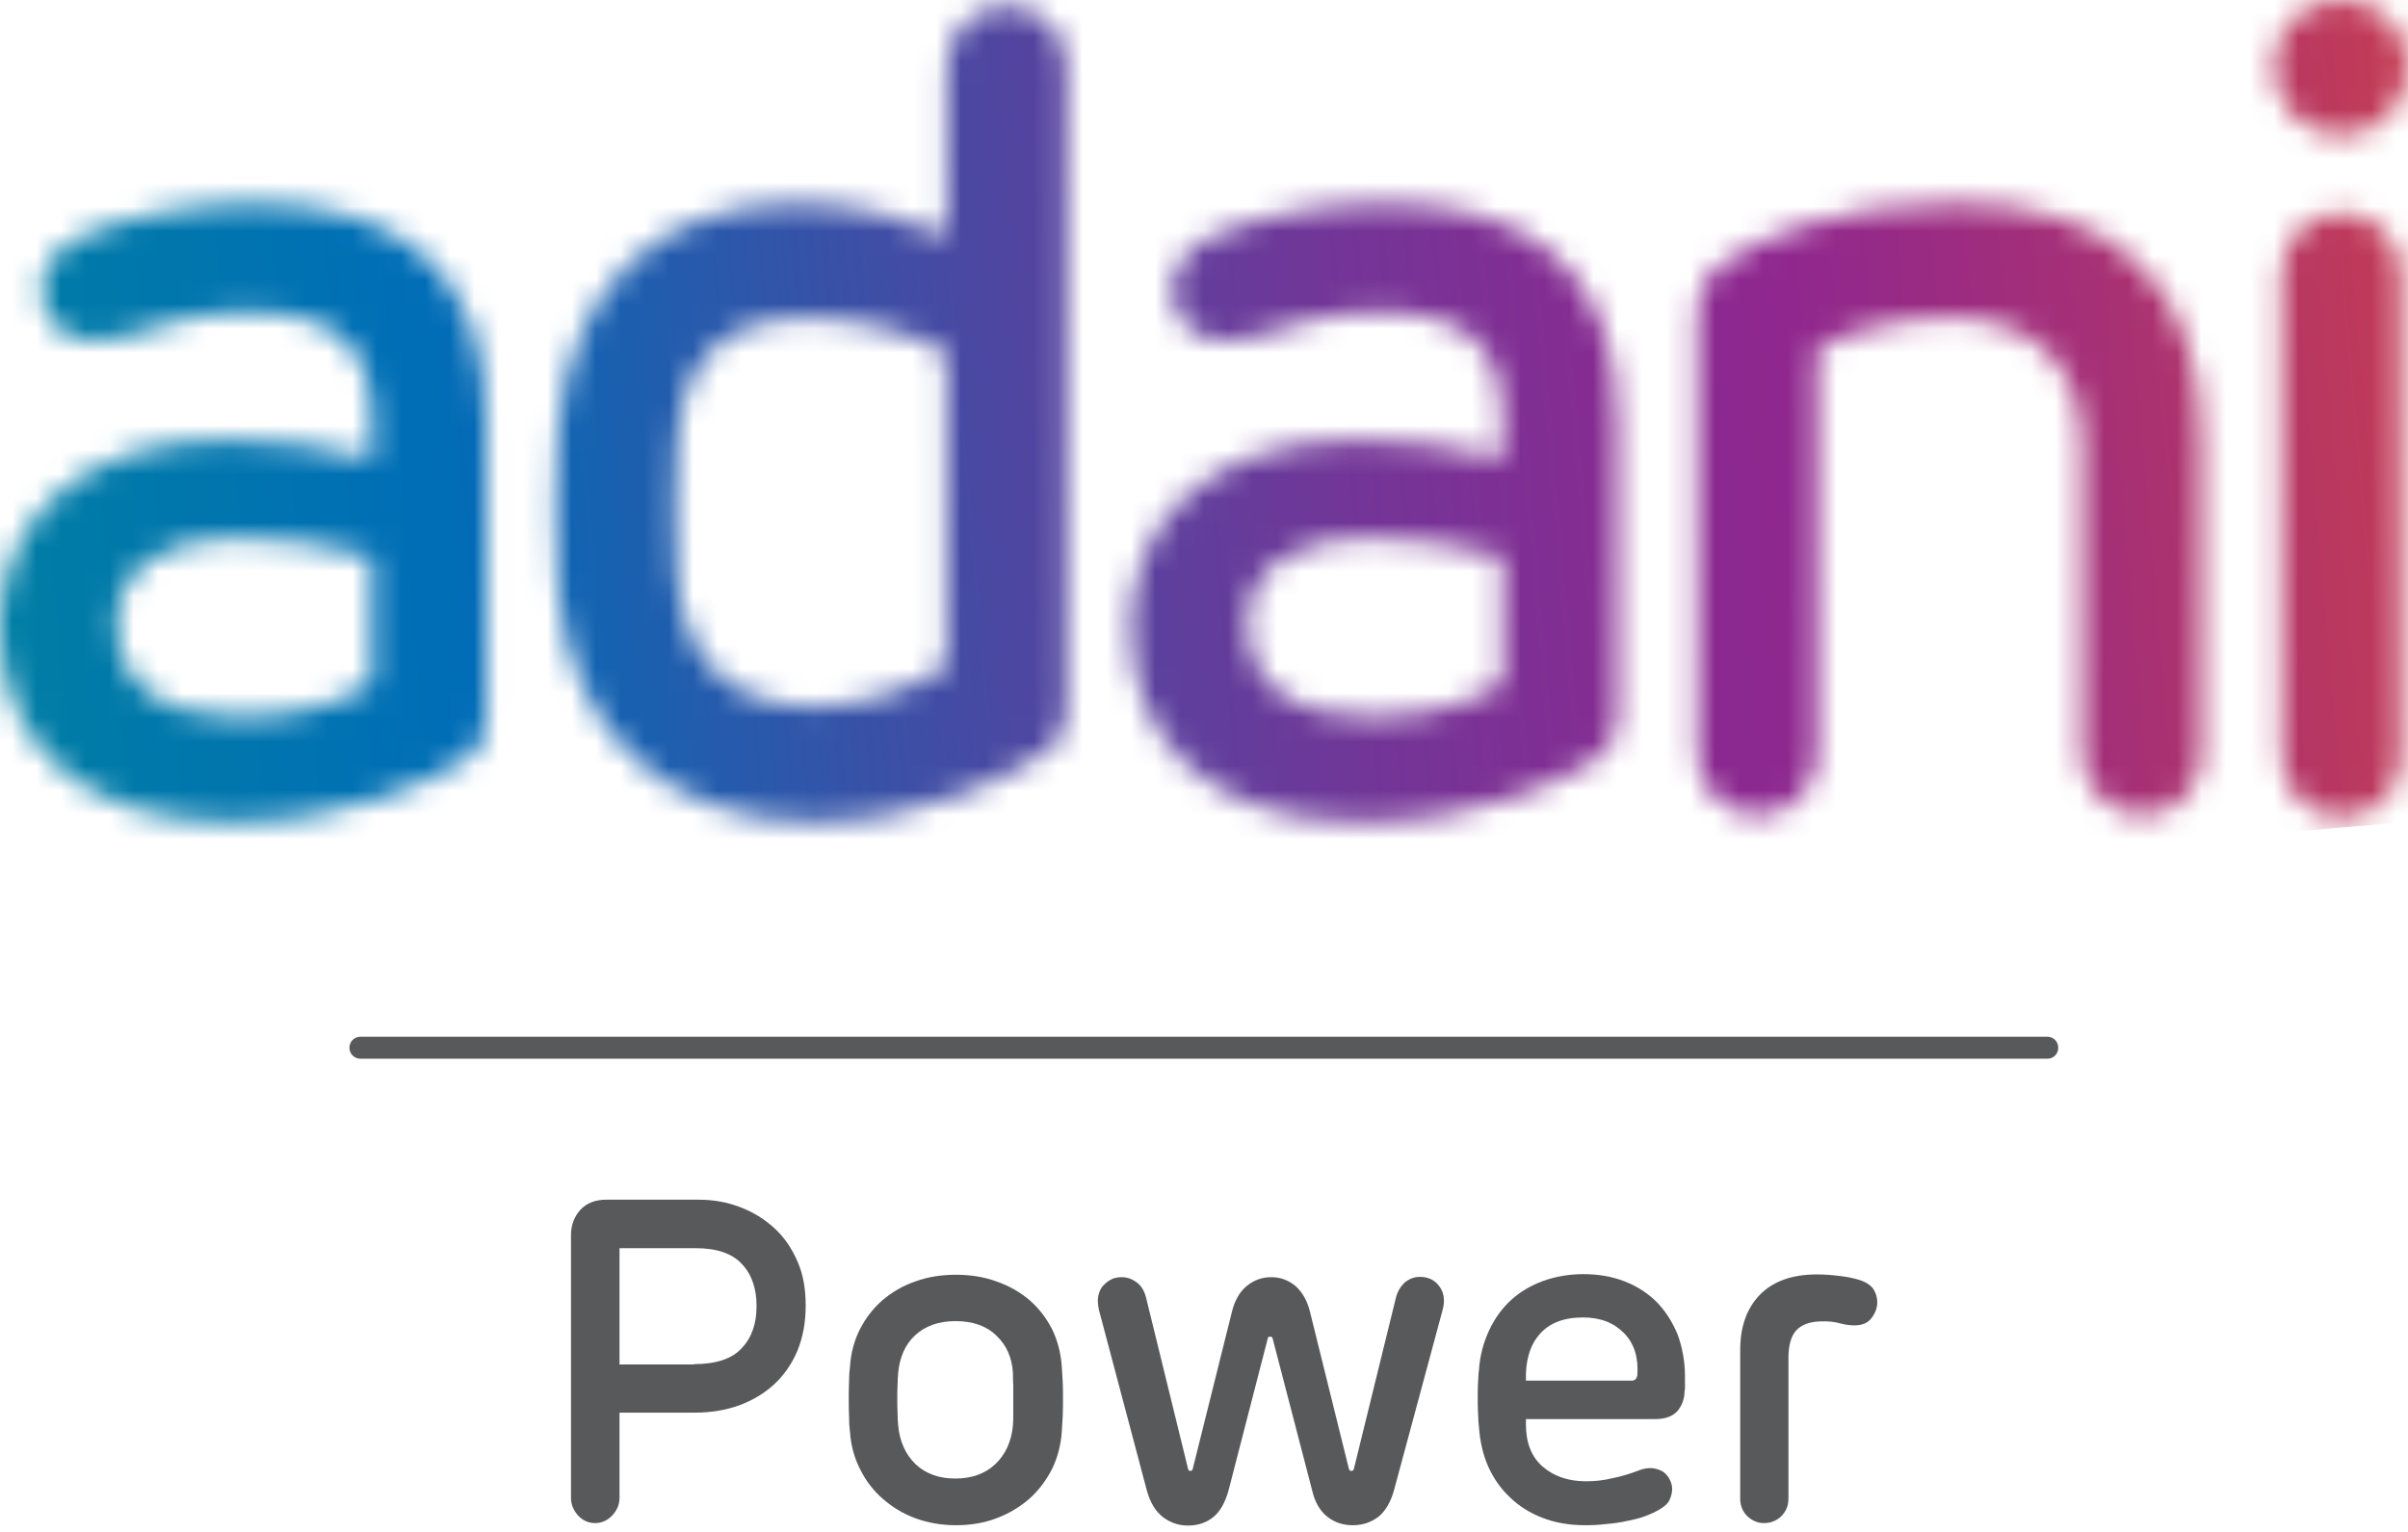 <svg width="99" height="63" viewBox="0 0 99 63" fill="none" xmlns="http://www.w3.org/2000/svg">
<mask id="mask0_1_1154" style="mask-type:luminance" maskUnits="userSpaceOnUse" x="0" y="0" width="99" height="34">
<path d="M93.793 11.268V31.105C93.793 32.498 94.947 33.615 96.252 33.615C97.632 33.615 98.711 32.498 98.711 31.105V11.268C98.711 9.875 97.595 8.758 96.252 8.758C94.859 8.758 93.793 9.875 93.793 11.268ZM4.806 25.597C4.806 23.363 6.851 22.109 9.674 22.109C11.757 22.109 13.25 22.397 15.283 22.899V28.044C14.831 28.42 13.112 29.487 9.9 29.487C6.625 29.487 4.806 28.094 4.806 25.597ZM3.325 9.737C2.083 10.302 1.706 11.217 1.706 12.008C1.706 13.438 3.049 14.518 5.094 13.852C6.387 13.388 8.244 12.836 10.138 12.836C13.752 12.836 15.295 14.179 15.295 17.328V18.859C13.15 18.357 11.581 18.081 9.398 18.081C3.124 18.081 0.188 21.494 0 25.359V26.212C0.201 30.541 3.35 33.803 9.498 33.803C14.317 33.803 17.843 32.084 19.135 31.206C19.838 30.729 20.013 30.227 20.013 29.399V17.341C20.013 11.079 16.349 8.357 10.414 8.357C7.591 8.344 4.68 9.084 3.325 9.737ZM51.294 25.597C51.294 23.363 53.327 22.109 56.163 22.109C58.258 22.109 59.739 22.397 61.772 22.899V28.044C61.307 28.42 59.601 29.487 56.401 29.487C53.114 29.487 51.294 28.094 51.294 25.597ZM49.814 9.737C48.559 10.302 48.195 11.217 48.195 12.008C48.195 13.438 49.538 14.518 51.583 13.852C52.875 13.388 54.732 12.836 56.627 12.836C60.228 12.836 61.772 14.179 61.772 17.328V18.859C59.651 18.357 58.057 18.081 55.887 18.081C49.387 18.081 46.476 21.745 46.476 25.773C46.476 30.327 49.626 33.803 55.974 33.803C60.793 33.803 64.319 32.084 65.624 31.206C66.314 30.729 66.502 30.227 66.502 29.399V17.341C66.502 11.079 62.838 8.357 56.903 8.357C54.08 8.344 51.156 9.084 49.814 9.737ZM70.768 10.891C70.065 11.368 69.777 11.832 69.777 12.799V31.017C69.777 32.41 70.931 33.527 72.249 33.527C73.629 33.527 74.708 32.41 74.708 31.017V14.367C75.762 13.714 77.945 13.062 80.216 13.062C83.102 13.062 85.599 14.643 85.599 18.345V31.005C85.599 32.398 86.754 33.514 88.046 33.514C89.489 33.514 90.518 32.398 90.518 31.005V18.119C90.518 11.857 87.067 8.344 80.354 8.344C75.499 8.344 72.098 9.875 70.768 10.891ZM27.843 23.64C27.718 22.209 27.755 19.474 27.843 18.219C28.031 14.844 29.7 13.075 33.226 13.075C35.635 13.075 37.956 13.903 38.91 14.518V27.391C37.994 28.094 35.585 29.06 33.59 29.06C30.026 29.06 28.119 27.203 27.843 23.64ZM38.922 2.735V9.687C37.404 8.997 35.095 8.357 32.862 8.357C26.889 8.357 23.464 11.92 22.937 17.667C22.799 19.336 22.799 22.623 22.937 24.242C23.451 29.951 27.241 33.803 33.502 33.803C38.007 33.803 41.758 31.808 42.963 30.917C43.716 30.415 43.854 29.901 43.854 29.073V2.735C43.854 1.355 42.775 0.238 41.394 0.238C40.052 0.226 38.922 1.343 38.922 2.735ZM93.479 2.735C93.479 4.266 94.633 5.571 96.265 5.571C97.783 5.571 99 4.266 99 2.735C99 1.205 97.783 0 96.265 0C94.633 0 93.479 1.205 93.479 2.735Z" fill="white"/>
</mask>
<g mask="url(#mask0_1_1154)">
<path d="M0.752 42.398L101.923 33.539L98.247 -8.595L-2.937 0.263L0.752 42.398Z" fill="url(#paint0_linear_1_1154)"/>
</g>
<path d="M84.168 43.54H14.818C14.567 43.54 14.366 43.339 14.366 43.088C14.366 42.837 14.567 42.636 14.818 42.636H84.168C84.432 42.636 84.62 42.837 84.62 43.088C84.62 43.339 84.432 43.54 84.168 43.54Z" fill="#58595B"/>
<path d="M25.47 58.095V61.596C25.47 61.872 25.37 62.11 25.169 62.324C24.981 62.524 24.742 62.637 24.466 62.637C24.203 62.637 23.964 62.537 23.764 62.324C23.575 62.11 23.475 61.872 23.475 61.596V50.792C23.475 50.391 23.6 50.052 23.851 49.764C24.115 49.475 24.466 49.337 24.943 49.337H28.72C29.322 49.337 29.887 49.437 30.414 49.638C30.953 49.839 31.418 50.127 31.832 50.504C32.246 50.88 32.547 51.332 32.785 51.871C33.024 52.411 33.124 53.013 33.124 53.691C33.124 54.381 33.011 54.996 32.785 55.548C32.559 56.087 32.233 56.552 31.832 56.928C31.418 57.305 30.941 57.593 30.389 57.794C29.837 57.995 29.222 58.095 28.557 58.095H25.47ZM28.532 56.1C29.448 56.1 30.113 55.874 30.502 55.435C30.916 54.996 31.104 54.419 31.104 53.716C31.104 53.001 30.916 52.424 30.502 51.984C30.1 51.545 29.46 51.332 28.607 51.332H25.47V56.113H28.532V56.1Z" fill="#58595B"/>
<path d="M39.299 52.424C39.901 52.424 40.453 52.511 40.968 52.7C41.482 52.875 41.934 53.139 42.323 53.465C42.699 53.791 43.013 54.193 43.251 54.657C43.477 55.121 43.615 55.636 43.653 56.2C43.665 56.389 43.678 56.602 43.691 56.828C43.703 57.054 43.703 57.292 43.703 57.53C43.703 57.769 43.703 58.007 43.691 58.246C43.678 58.484 43.665 58.697 43.653 58.886C43.615 59.438 43.477 59.952 43.251 60.416C43.013 60.881 42.699 61.295 42.323 61.633C41.934 61.972 41.482 62.248 40.968 62.437C40.453 62.637 39.889 62.725 39.299 62.725C38.709 62.725 38.145 62.625 37.63 62.437C37.116 62.248 36.676 61.972 36.288 61.633C35.898 61.295 35.585 60.881 35.359 60.416C35.121 59.952 34.983 59.438 34.945 58.886C34.92 58.697 34.907 58.484 34.907 58.246C34.895 58.007 34.895 57.769 34.895 57.53C34.895 57.292 34.895 57.054 34.907 56.828C34.907 56.602 34.92 56.389 34.945 56.2C34.983 55.636 35.121 55.121 35.359 54.657C35.597 54.193 35.911 53.791 36.288 53.465C36.676 53.139 37.116 52.875 37.63 52.7C38.145 52.511 38.709 52.424 39.299 52.424ZM39.286 54.331C38.584 54.331 38.032 54.532 37.617 54.92C37.203 55.309 36.99 55.824 36.927 56.451C36.915 56.602 36.902 56.765 36.902 56.953C36.89 57.142 36.89 57.342 36.89 57.53C36.89 57.731 36.89 57.932 36.902 58.12C36.902 58.308 36.915 58.484 36.927 58.622C36.99 59.287 37.229 59.814 37.643 60.216C38.057 60.605 38.596 60.805 39.274 60.805C39.951 60.805 40.504 60.605 40.917 60.216C41.332 59.827 41.583 59.287 41.645 58.622C41.658 58.484 41.658 58.321 41.658 58.12V57.53V56.966C41.645 56.778 41.645 56.614 41.645 56.464C41.608 55.837 41.382 55.322 40.968 54.933C40.566 54.532 40.002 54.331 39.286 54.331Z" fill="#58595B"/>
<path d="M52.322 55.046C52.31 54.996 52.285 54.971 52.222 54.971C52.159 54.971 52.121 54.996 52.121 55.046L50.515 61.27C50.377 61.784 50.164 62.16 49.888 62.386C49.612 62.612 49.261 62.738 48.847 62.738C48.458 62.738 48.119 62.625 47.805 62.386C47.504 62.148 47.291 61.797 47.153 61.307L45.183 53.879C45.145 53.691 45.12 53.515 45.145 53.352C45.17 53.189 45.22 53.051 45.308 52.925C45.408 52.813 45.509 52.712 45.647 52.637C45.772 52.562 45.935 52.524 46.111 52.524C46.325 52.524 46.525 52.587 46.714 52.725C46.902 52.85 47.04 53.063 47.115 53.352L48.847 60.416C48.859 60.467 48.884 60.492 48.947 60.492C48.985 60.492 49.022 60.467 49.035 60.416L50.653 53.929C50.766 53.478 50.967 53.126 51.256 52.888C51.544 52.649 51.883 52.524 52.26 52.524C52.648 52.524 52.975 52.649 53.263 52.888C53.539 53.139 53.74 53.478 53.853 53.929L55.459 60.416C55.484 60.467 55.509 60.492 55.559 60.492C55.61 60.492 55.647 60.467 55.66 60.416L57.391 53.365C57.454 53.114 57.58 52.913 57.743 52.75C57.931 52.599 58.132 52.511 58.37 52.511C58.734 52.511 58.998 52.649 59.186 52.913C59.374 53.176 59.412 53.503 59.311 53.867L57.316 61.27C57.178 61.772 56.965 62.135 56.676 62.374C56.375 62.6 56.036 62.725 55.622 62.725C55.221 62.725 54.869 62.612 54.568 62.374C54.267 62.135 54.054 61.772 53.941 61.27L52.322 55.046Z" fill="#58595B"/>
<path d="M69.261 57.154C69.261 57.505 69.161 57.794 68.972 58.02C68.772 58.246 68.471 58.359 68.056 58.359H62.736V58.584C62.736 59.337 62.962 59.914 63.426 60.316C63.891 60.718 64.481 60.918 65.221 60.918C65.56 60.918 65.924 60.881 66.287 60.793C66.664 60.718 67.028 60.605 67.391 60.467C67.58 60.391 67.768 60.366 67.944 60.379C68.119 60.404 68.257 60.454 68.383 60.529C68.496 60.617 68.584 60.718 68.646 60.843C68.709 60.968 68.747 61.094 68.747 61.232C68.747 61.383 68.709 61.533 68.646 61.671C68.584 61.822 68.445 61.947 68.232 62.073C68.069 62.173 67.881 62.261 67.642 62.349C67.417 62.437 67.153 62.499 66.89 62.55C66.626 62.612 66.338 62.65 66.036 62.675C65.748 62.713 65.459 62.725 65.183 62.725C64.531 62.725 63.941 62.625 63.426 62.424C62.9 62.223 62.46 61.947 62.084 61.583C61.708 61.232 61.406 60.805 61.181 60.303C60.967 59.814 60.842 59.262 60.804 58.672C60.779 58.497 60.779 58.296 60.766 58.095C60.754 57.882 60.754 57.669 60.754 57.468C60.754 57.267 60.754 57.066 60.766 56.865C60.779 56.677 60.779 56.502 60.804 56.351C60.842 55.749 60.992 55.209 61.218 54.72C61.444 54.23 61.745 53.816 62.122 53.465C62.498 53.126 62.937 52.863 63.452 52.675C63.953 52.499 64.506 52.399 65.095 52.399C65.723 52.399 66.287 52.499 66.802 52.7C67.316 52.901 67.755 53.189 68.119 53.553C68.483 53.929 68.759 54.368 68.972 54.883C69.161 55.397 69.274 55.975 69.274 56.602V57.154M67.09 56.778C67.216 56.778 67.291 56.702 67.316 56.552C67.366 55.837 67.191 55.259 66.777 54.833C66.363 54.406 65.811 54.18 65.083 54.18C64.28 54.18 63.678 54.419 63.288 54.883C62.887 55.347 62.711 55.987 62.736 56.778H67.09Z" fill="#58595B"/>
<path d="M76.401 52.624C76.69 52.712 76.89 52.837 77.003 52.988C77.116 53.151 77.179 53.339 77.179 53.565C77.179 53.779 77.104 53.992 76.953 54.193C76.802 54.406 76.564 54.506 76.238 54.506C76.062 54.506 75.862 54.481 75.636 54.419C75.41 54.356 75.146 54.331 74.833 54.343C74.393 54.356 74.067 54.481 73.854 54.707C73.641 54.933 73.528 55.322 73.528 55.849V61.633C73.528 61.922 73.427 62.16 73.239 62.349C73.051 62.537 72.8 62.637 72.524 62.637C72.26 62.637 72.034 62.537 71.834 62.349C71.645 62.16 71.545 61.922 71.545 61.633V55.523C71.545 54.569 71.809 53.816 72.348 53.252C72.888 52.7 73.666 52.411 74.695 52.411C75.021 52.411 75.335 52.436 75.636 52.474C75.949 52.511 76.188 52.562 76.401 52.624Z" fill="#58595B"/>
<defs>
<linearGradient id="paint0_linear_1_1154" x1="-46.413" y1="25.292" x2="138.102" y2="9.149" gradientUnits="userSpaceOnUse">
<stop stop-color="#00B16B"/>
<stop offset="0.019" stop-color="#00AD70"/>
<stop offset="0.241" stop-color="#007FA3"/>
<stop offset="0.35" stop-color="#006DB7"/>
<stop offset="0.402" stop-color="#225CAD"/>
<stop offset="0.482" stop-color="#5145A0"/>
<stop offset="0.553" stop-color="#733597"/>
<stop offset="0.611" stop-color="#872B91"/>
<stop offset="0.65" stop-color="#8F278F"/>
<stop offset="0.718" stop-color="#A63076"/>
<stop offset="0.862" stop-color="#E04735"/>
<stop offset="0.9" stop-color="#F04D23"/>
<stop offset="1" stop-color="#F04D23"/>
</linearGradient>
</defs>
</svg>
